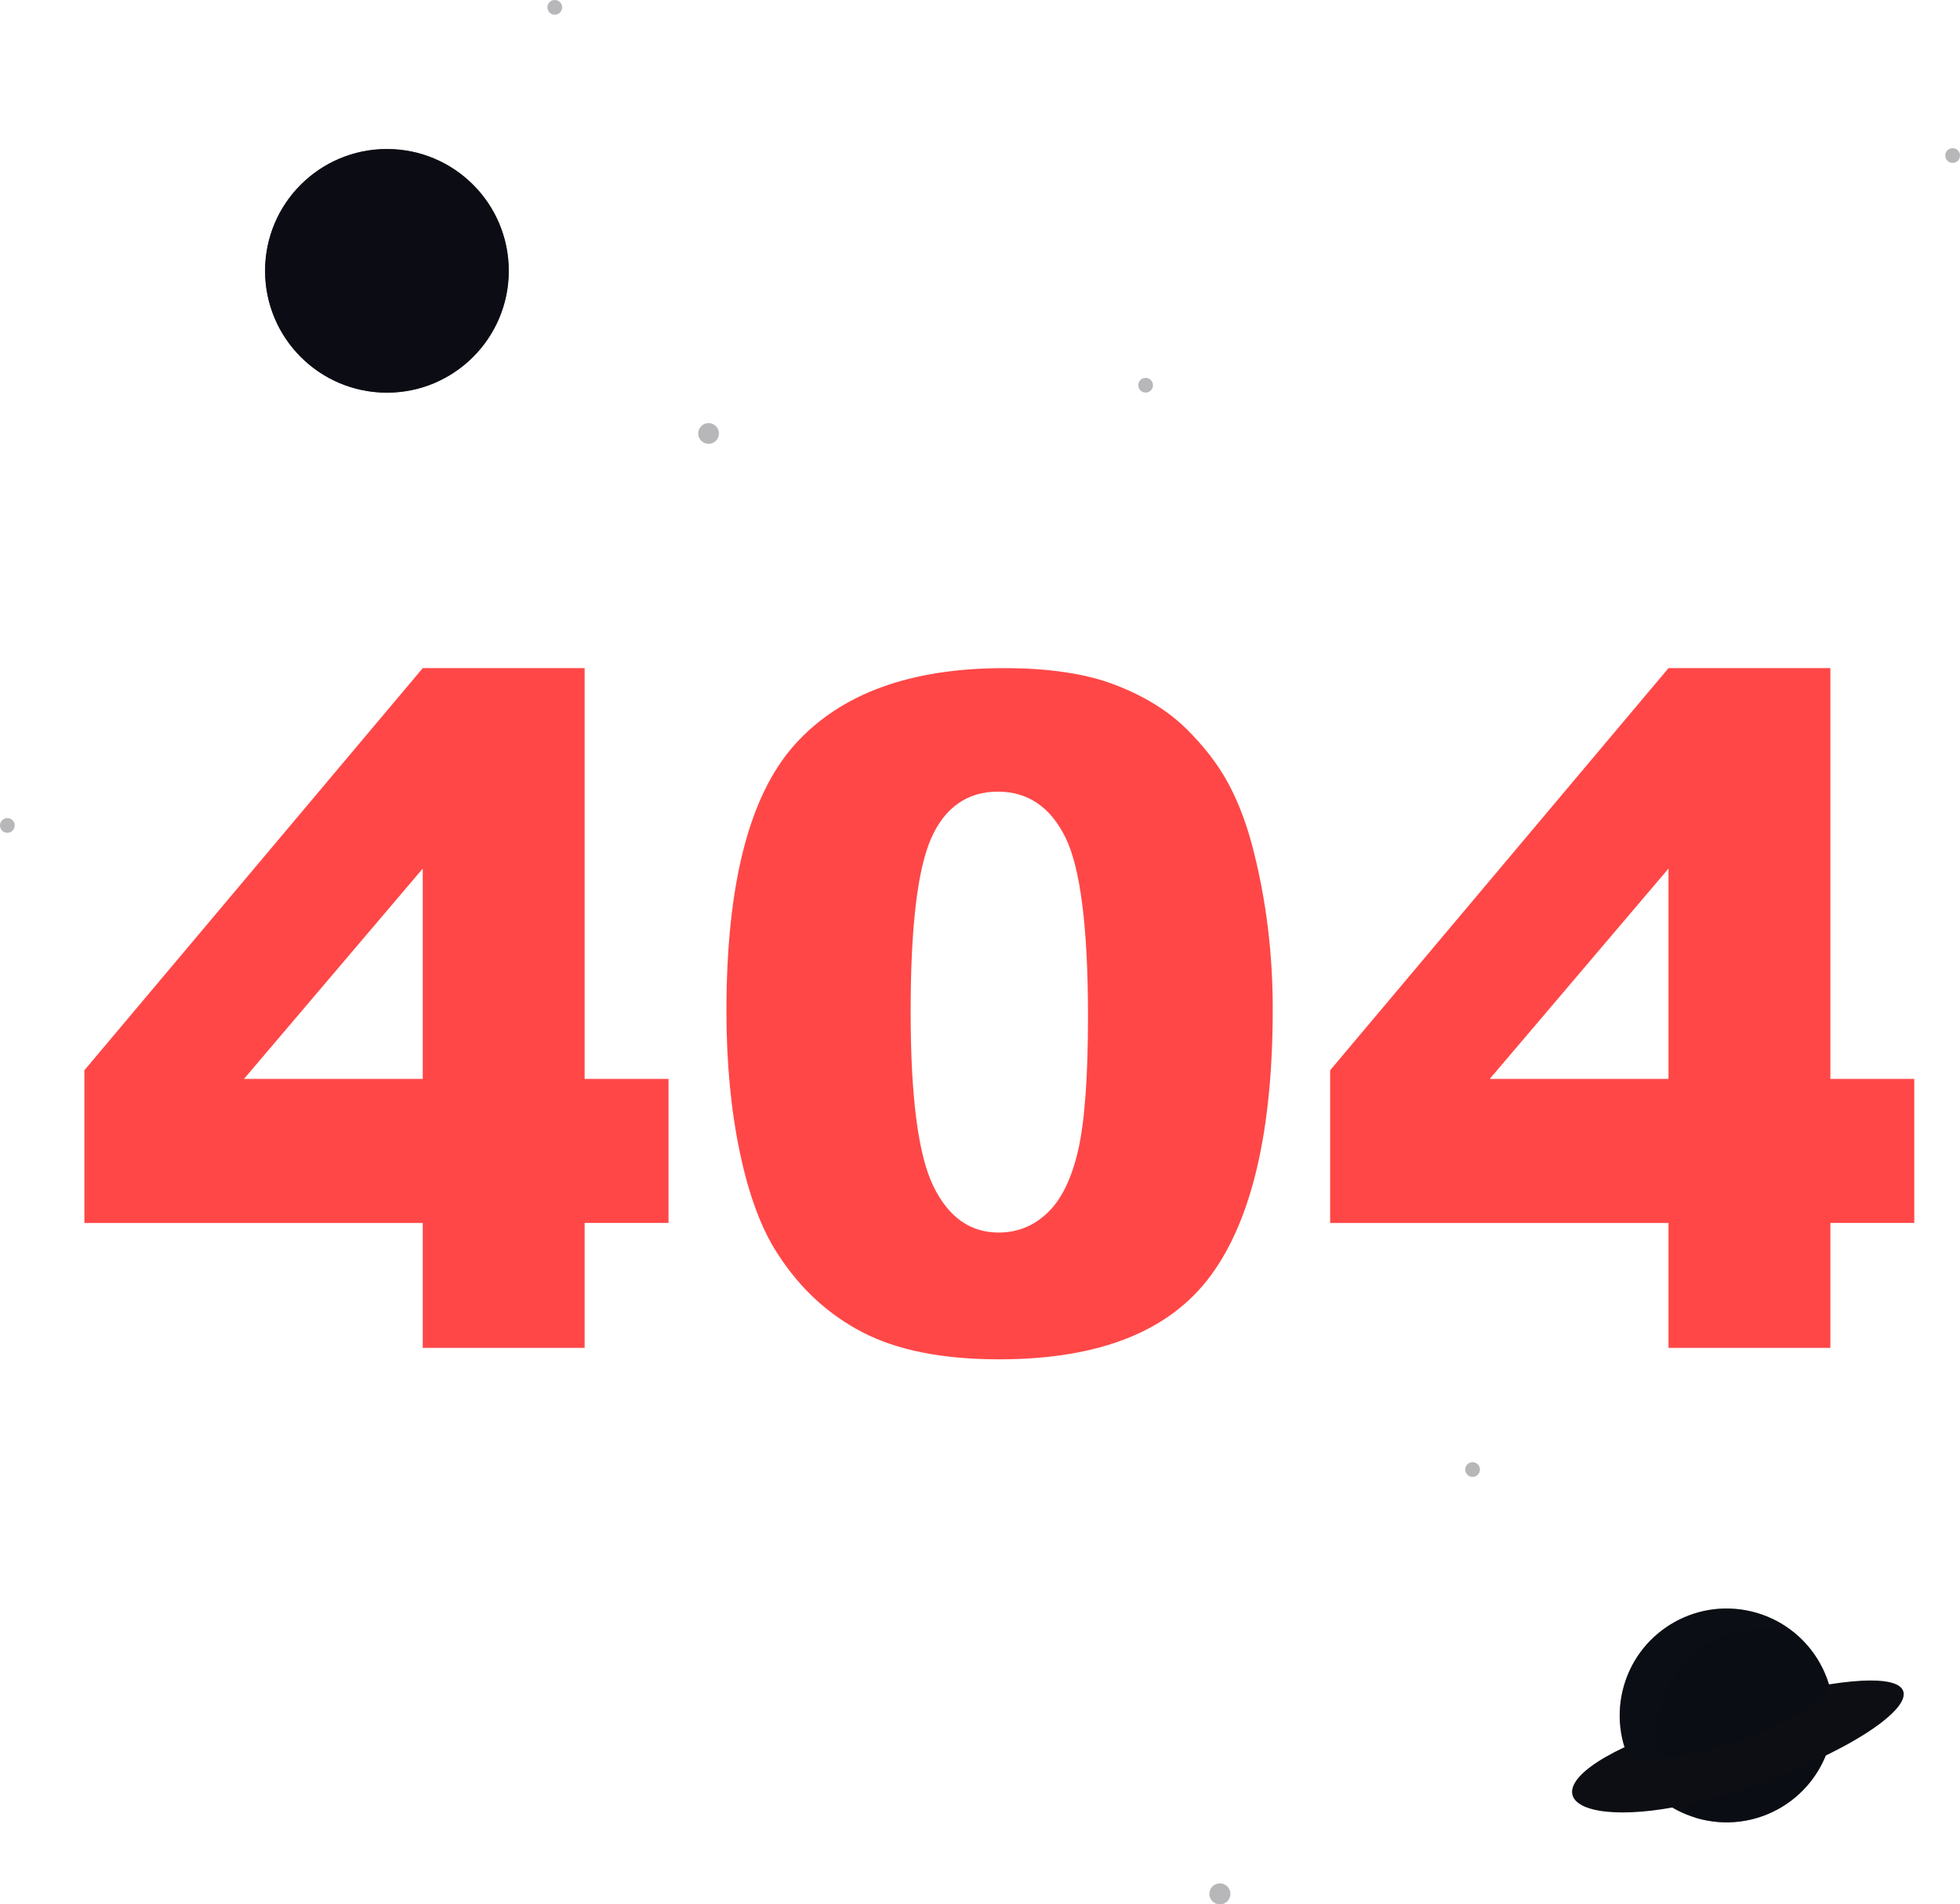<?xml version="1.0" encoding="UTF-8"?>
<svg xmlns="http://www.w3.org/2000/svg" viewBox="0 0 508.38 494.04">
  <defs>
    <style>
      .cls-1, .cls-2, .cls-3, .cls-4, .cls-5 {
        fill: #0c0e14;
      }

      .cls-2 {
        opacity: .7;
      }

      .cls-6 {
        fill: #ff4747;
      }

      .cls-3, .cls-7 {
        opacity: .3;
      }

      .cls-4 {
        opacity: .2;
      }

      .cls-5 {
        opacity: .4;
      }
    </style>
  </defs>
  <g id="_404" data-name="404">
    <g>
      <path class="cls-6" d="m109.65,317.27H21.89v-39.62l87.76-104.32h41.99v106.56h21.76v37.37h-21.76v32.41h-41.99v-32.41Zm0-37.37v-54.57l-46.37,54.57h46.37Z"/>
      <path class="cls-6" d="m188.42,262.27c0-32.96,5.93-56.02,17.8-69.19,11.87-13.17,29.94-19.75,54.23-19.75,11.67,0,21.25,1.44,28.74,4.32,7.49,2.88,13.6,6.62,18.33,11.24s8.46,9.46,11.18,14.55c2.72,5.09,4.91,11.02,6.57,17.8,3.23,12.93,4.85,26.41,4.85,40.45,0,31.46-5.32,54.49-15.97,69.07-10.65,14.59-28.98,21.88-55,21.88-14.59,0-26.38-2.33-35.36-6.98-8.99-4.65-16.36-11.47-22.12-20.46-4.18-6.39-7.43-15.12-9.76-26.2-2.33-11.08-3.49-23.32-3.49-36.72Zm47.78.12c0,22.08,1.95,37.16,5.85,45.24,3.9,8.08,9.56,12.12,16.97,12.12,4.89,0,9.13-1.71,12.71-5.15,3.59-3.43,6.23-8.85,7.93-16.26,1.69-7.41,2.54-18.96,2.54-34.66,0-23.02-1.95-38.5-5.85-46.42-3.9-7.93-9.76-11.89-17.56-11.89s-13.72,4.04-17.27,12.12c-3.55,8.08-5.32,23.04-5.32,44.88Z"/>
      <path class="cls-6" d="m432.77,317.27h-87.76v-39.62l87.76-104.32h41.99v106.56h21.76v37.37h-21.76v32.41h-41.99v-32.41Zm0-37.37v-54.57l-46.37,54.57h46.37Z"/>
    </g>
  </g>
  <g id="Planets">
    <g>
      <g class="cls-7">
        <path class="cls-1" d="m186.48,112.45c0,1.49-1.2,2.69-2.69,2.69s-2.69-1.2-2.69-2.69,1.2-2.69,2.69-2.69,2.69,1.2,2.69,2.69Z"/>
        <circle class="cls-1" cx="1.91" cy="214.14" r="1.91"/>
        <circle class="cls-1" cx="316.41" cy="491.31" r="2.73"/>
        <circle class="cls-1" cx="381.95" cy="381.23" r="1.91"/>
        <path class="cls-1" d="m508.38,40.35c0,1.05-.85,1.91-1.91,1.91s-1.91-.85-1.91-1.91.85-1.91,1.91-1.91,1.91.85,1.91,1.91Z"/>
        <path class="cls-1" d="m145.81,1.91c0,1.05-.85,1.91-1.91,1.91s-1.91-.85-1.91-1.91.85-1.91,1.91-1.91,1.91.85,1.91,1.91Z"/>
        <circle class="cls-1" cx="297.15" cy="99.94" r="1.91"/>
      </g>
      <g>
        <g>
          <circle class="cls-1" cx="100.36" cy="70.26" r="31.6"/>
          <circle class="cls-2" cx="100.36" cy="70.26" r="31.6"/>
        </g>
        <path class="cls-4" d="m89.47,46.42c-4.43,0-8.63.92-12.46,2.55-5.12,5.61-8.24,13.09-8.24,21.29,0,17.45,14.14,31.59,31.59,31.59,4.44,0,8.68-.92,12.52-2.57h0c5.09-5.63,8.2-13.08,8.2-21.26,0-17.46-14.14-31.6-31.6-31.6Z"/>
        <path class="cls-4" d="m86.33,54.78c0,1.6-1.29,2.89-2.89,2.89s-2.89-1.29-2.89-2.89,1.29-2.89,2.89-2.89,2.89,1.29,2.89,2.89Z"/>
        <path class="cls-4" d="m120.3,51.89c0,1.6-1.29,2.89-2.89,2.89s-2.89-1.29-2.89-2.89,1.29-2.89,2.89-2.89,2.89,1.29,2.89,2.89Z"/>
        <path class="cls-4" d="m114.52,72.48c0,2.61-2.12,4.73-4.73,4.73s-4.73-2.12-4.73-4.73,2.12-4.73,4.73-4.73,4.73,2.12,4.73,4.73Z"/>
        <path class="cls-4" d="m99.5,85.96c0,3.49-2.83,6.32-6.32,6.32s-6.32-2.83-6.32-6.32,2.83-6.32,6.32-6.32,6.32,2.83,6.32,6.32Z"/>
      </g>
      <g>
        <g>
          <circle class="cls-1" cx="447.85" cy="445.05" r="27.73" transform="translate(-88.18 778.66) rotate(-76.72)"/>
          <circle class="cls-3" cx="447.85" cy="445.05" r="27.73" transform="translate(-88.18 778.66) rotate(-76.72)"/>
        </g>
        <path class="cls-5" d="m465.35,423.54c-2.52-.77-5.21-1.17-7.99-1.17-15.31,0-27.73,12.42-27.73,27.73,0,8.68,3.98,16.41,10.22,21.5,2.52.77,5.21,1.17,7.99,1.17,15.31,0,27.73-12.42,27.73-27.73,0-8.68-3.98-16.43-10.22-21.5Z"/>
        <path class="cls-1" d="m421.36,453.26c-29.61,13.93-7.52,24.67,34.19,9.68,38.63-13.88,53.31-31.39,18.82-25.97,1.78,7.37-46.6,26.22-53.02,16.29Z"/>
      </g>
    </g>
  </g>
</svg>